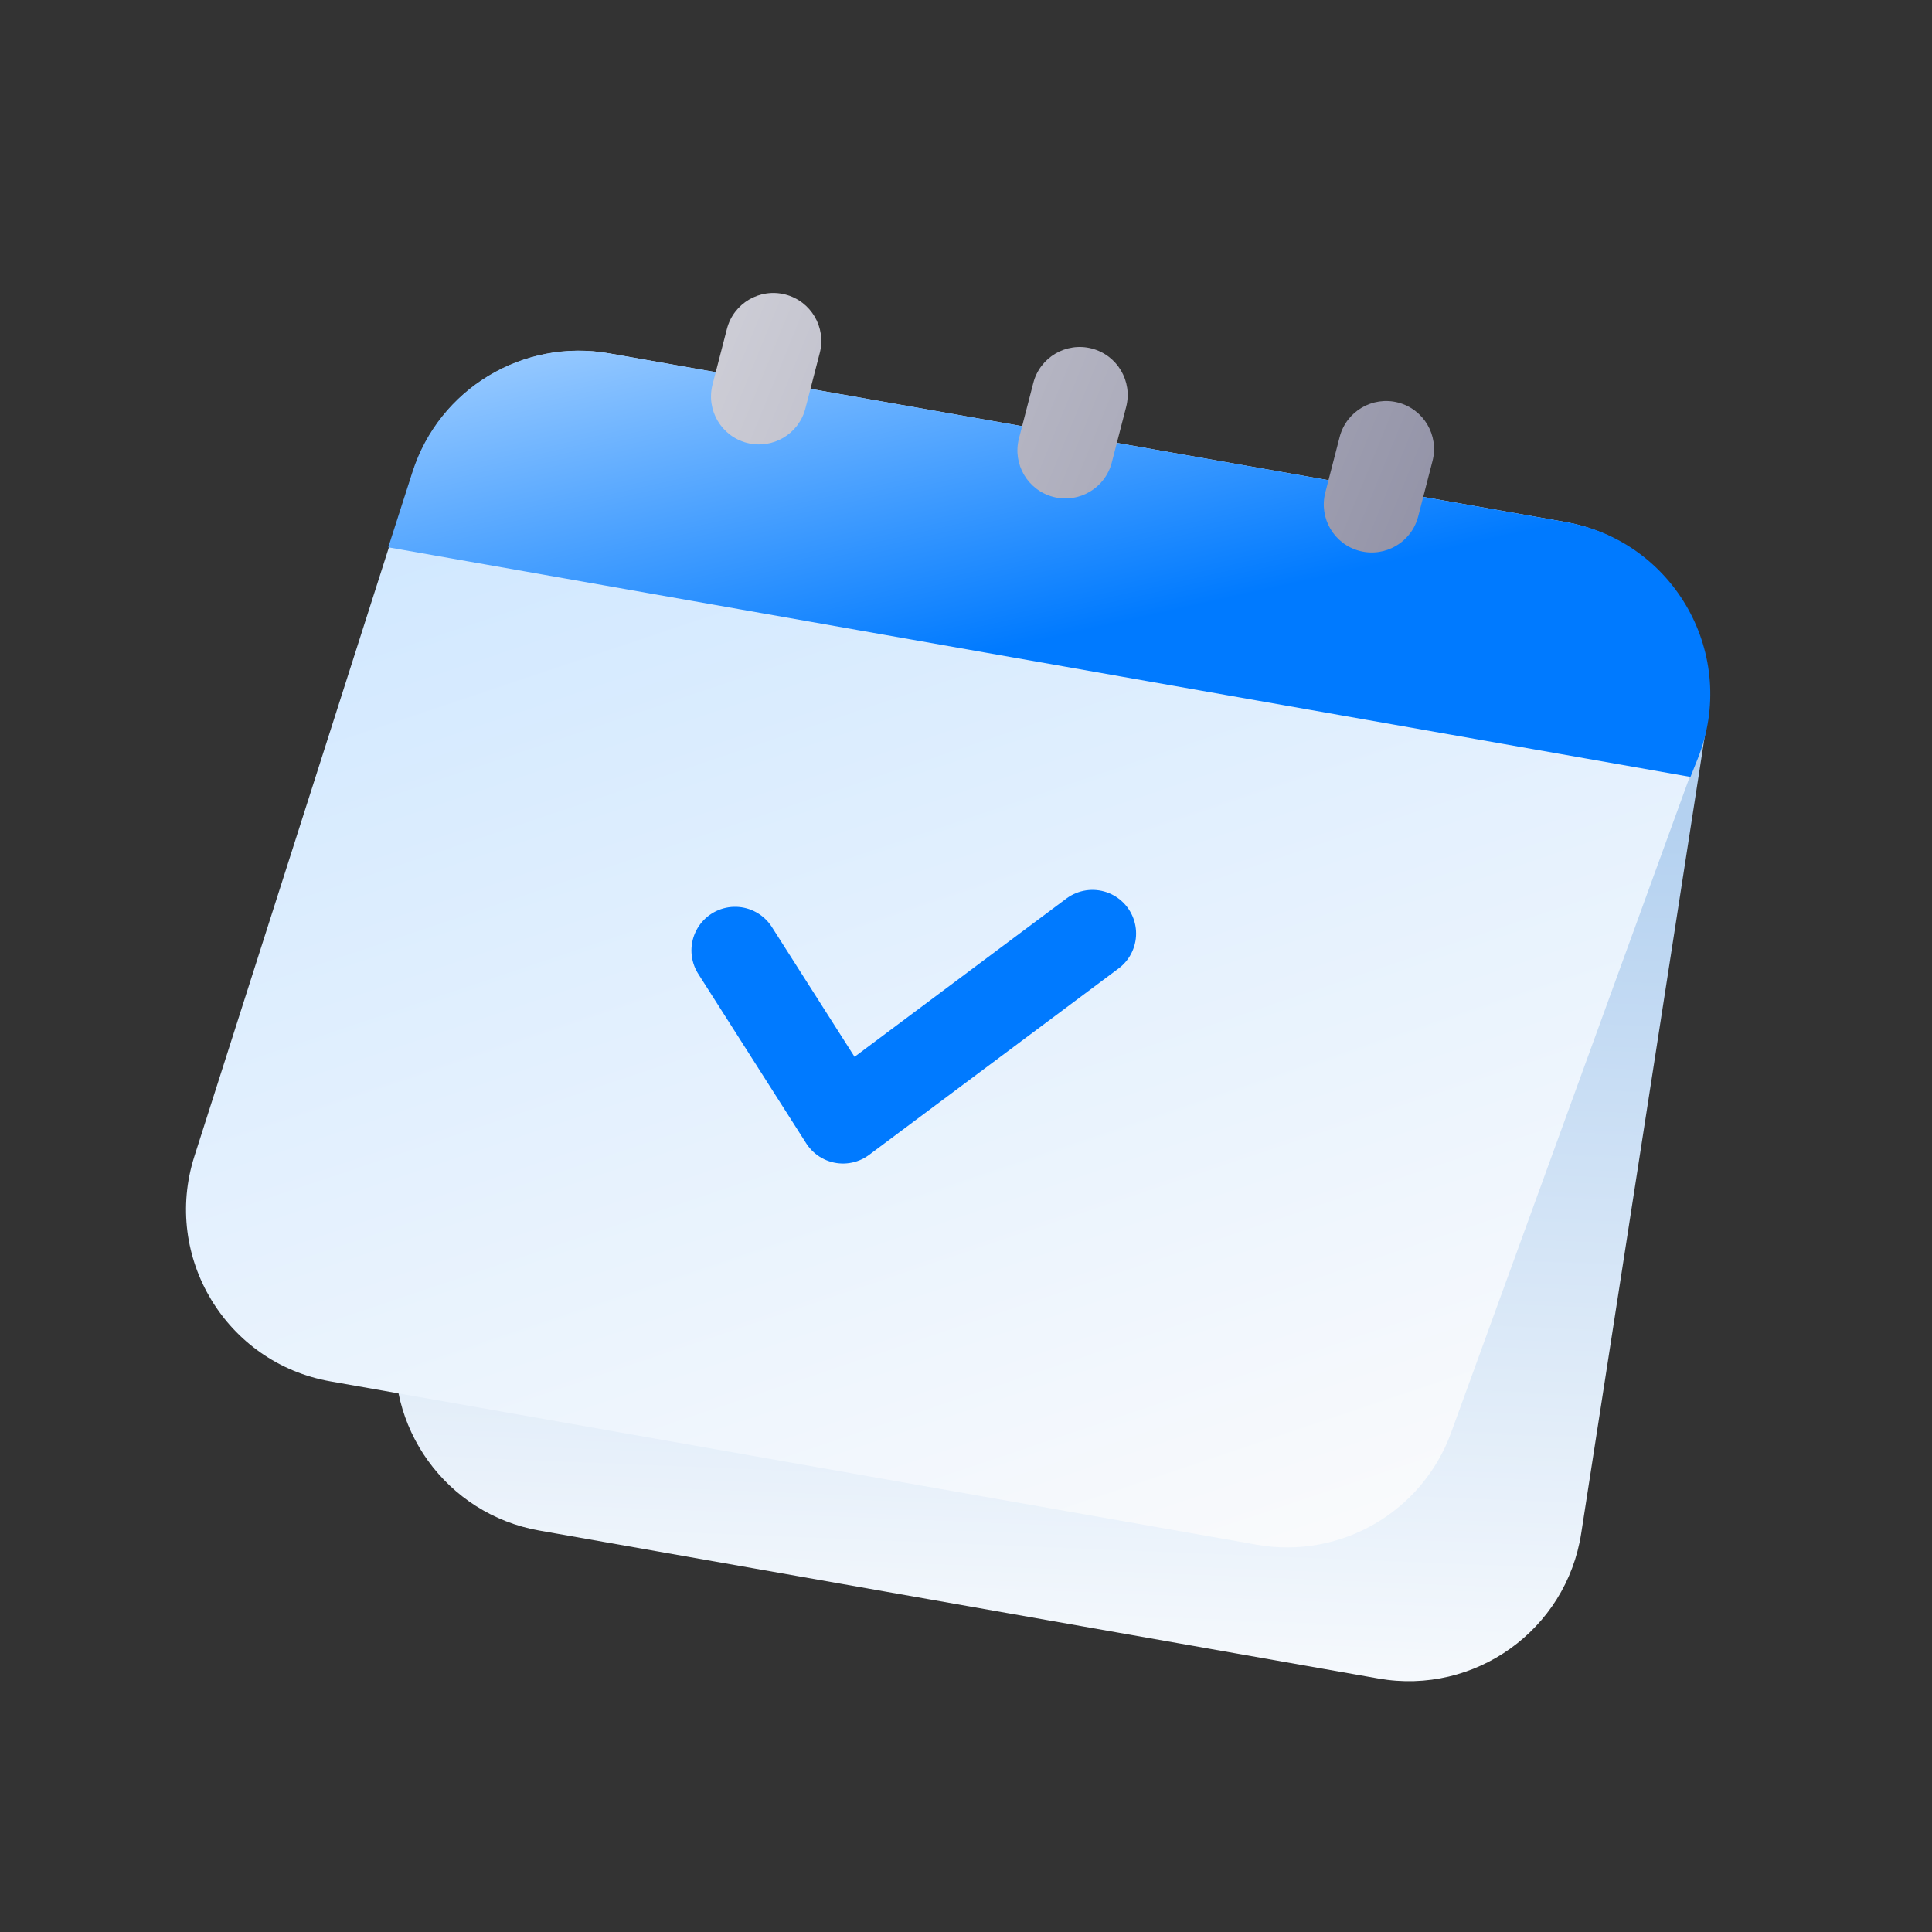 <svg width="96" height="96" viewBox="0 0 96 96" fill="none" xmlns="http://www.w3.org/2000/svg">
<rect x="0" y="0" width="96" height="96" fill="#333333" stroke="none"/>
<path d="M24.788 31.681C25.52 26.683 30.353 23.366 35.281 24.48L84.847 35.692L78.569 76.193C77.824 80.995 73.279 84.249 68.494 83.405L26.797 76.052C22.177 75.238 19.043 70.897 19.723 66.256L24.788 31.681Z" fill="url(#paint0_linear_1398_16944)"/>
<path d="M77.741 25.93C83.05 26.866 86.228 32.368 84.385 37.434L72.107 71.182C70.668 75.137 66.597 77.488 62.453 76.757L16.414 68.639C11.242 67.727 8.061 62.464 9.658 57.461L20.517 23.463C21.837 19.329 26.01 16.808 30.283 17.561L77.741 25.93Z" fill="url(#paint1_linear_1398_16944)"/>
<path d="M20.496 23.448C21.82 19.32 25.989 16.804 30.259 17.557L77.813 25.942C83.23 26.898 86.401 32.591 84.359 37.7L83.998 38.605L19.293 27.195L20.496 23.448Z" fill="url(#paint2_linear_1398_16944)"/>
<path d="M36.525 47.227L41.889 55.647L54.284 46.386" stroke="#007AFF" stroke-width="4.336" stroke-linecap="round" stroke-linejoin="round"/>
<path d="M39.023 14.634C40.297 14.964 41.063 16.263 40.734 17.537L40.02 20.297C39.691 21.571 38.391 22.336 37.117 22.007C35.843 21.678 35.077 20.378 35.406 19.105L36.12 16.345C36.449 15.071 37.749 14.305 39.023 14.634ZM54.247 17.318C55.521 17.647 56.287 18.947 55.958 20.221L55.245 22.98C54.915 24.254 53.616 25.021 52.342 24.692C51.068 24.362 50.301 23.062 50.631 21.788L51.344 19.029C51.673 17.755 52.973 16.989 54.247 17.318ZM69.471 20.003C70.745 20.333 71.51 21.632 71.181 22.906L70.468 25.665C70.138 26.939 68.839 27.705 67.565 27.376C66.291 27.047 65.524 25.746 65.854 24.472L66.567 21.713C66.897 20.439 68.197 19.674 69.471 20.003Z" fill="url(#paint3_linear_1398_16944)"/>
<defs>
<linearGradient id="paint0_linear_1398_16944" x1="44.316" y1="39.18" x2="42.374" y2="86.766" gradientUnits="userSpaceOnUse">
<stop stop-color="#B4D1F0"/>
<stop offset="1" stop-color="#FCFDFE"/>
</linearGradient>
<linearGradient id="paint1_linear_1398_16944" x1="32.574" y1="22.565" x2="53.178" y2="83.785" gradientUnits="userSpaceOnUse">
<stop stop-color="#D1E8FF"/>
<stop offset="1" stop-color="#FBFBFC"/>
</linearGradient>
<linearGradient id="paint2_linear_1398_16944" x1="37.682" y1="35.004" x2="31.366" y2="6.885" gradientUnits="userSpaceOnUse">
<stop stop-color="#007AFF"/>
<stop offset="1" stop-color="#DDEEFF"/>
</linearGradient>
<linearGradient id="paint3_linear_1398_16944" x1="36.657" y1="14.209" x2="69.931" y2="27.799" gradientUnits="userSpaceOnUse">
<stop stop-color="#CDCDD6"/>
<stop offset="1" stop-color="#9494A8"/>
</linearGradient>
</defs>
</svg>
